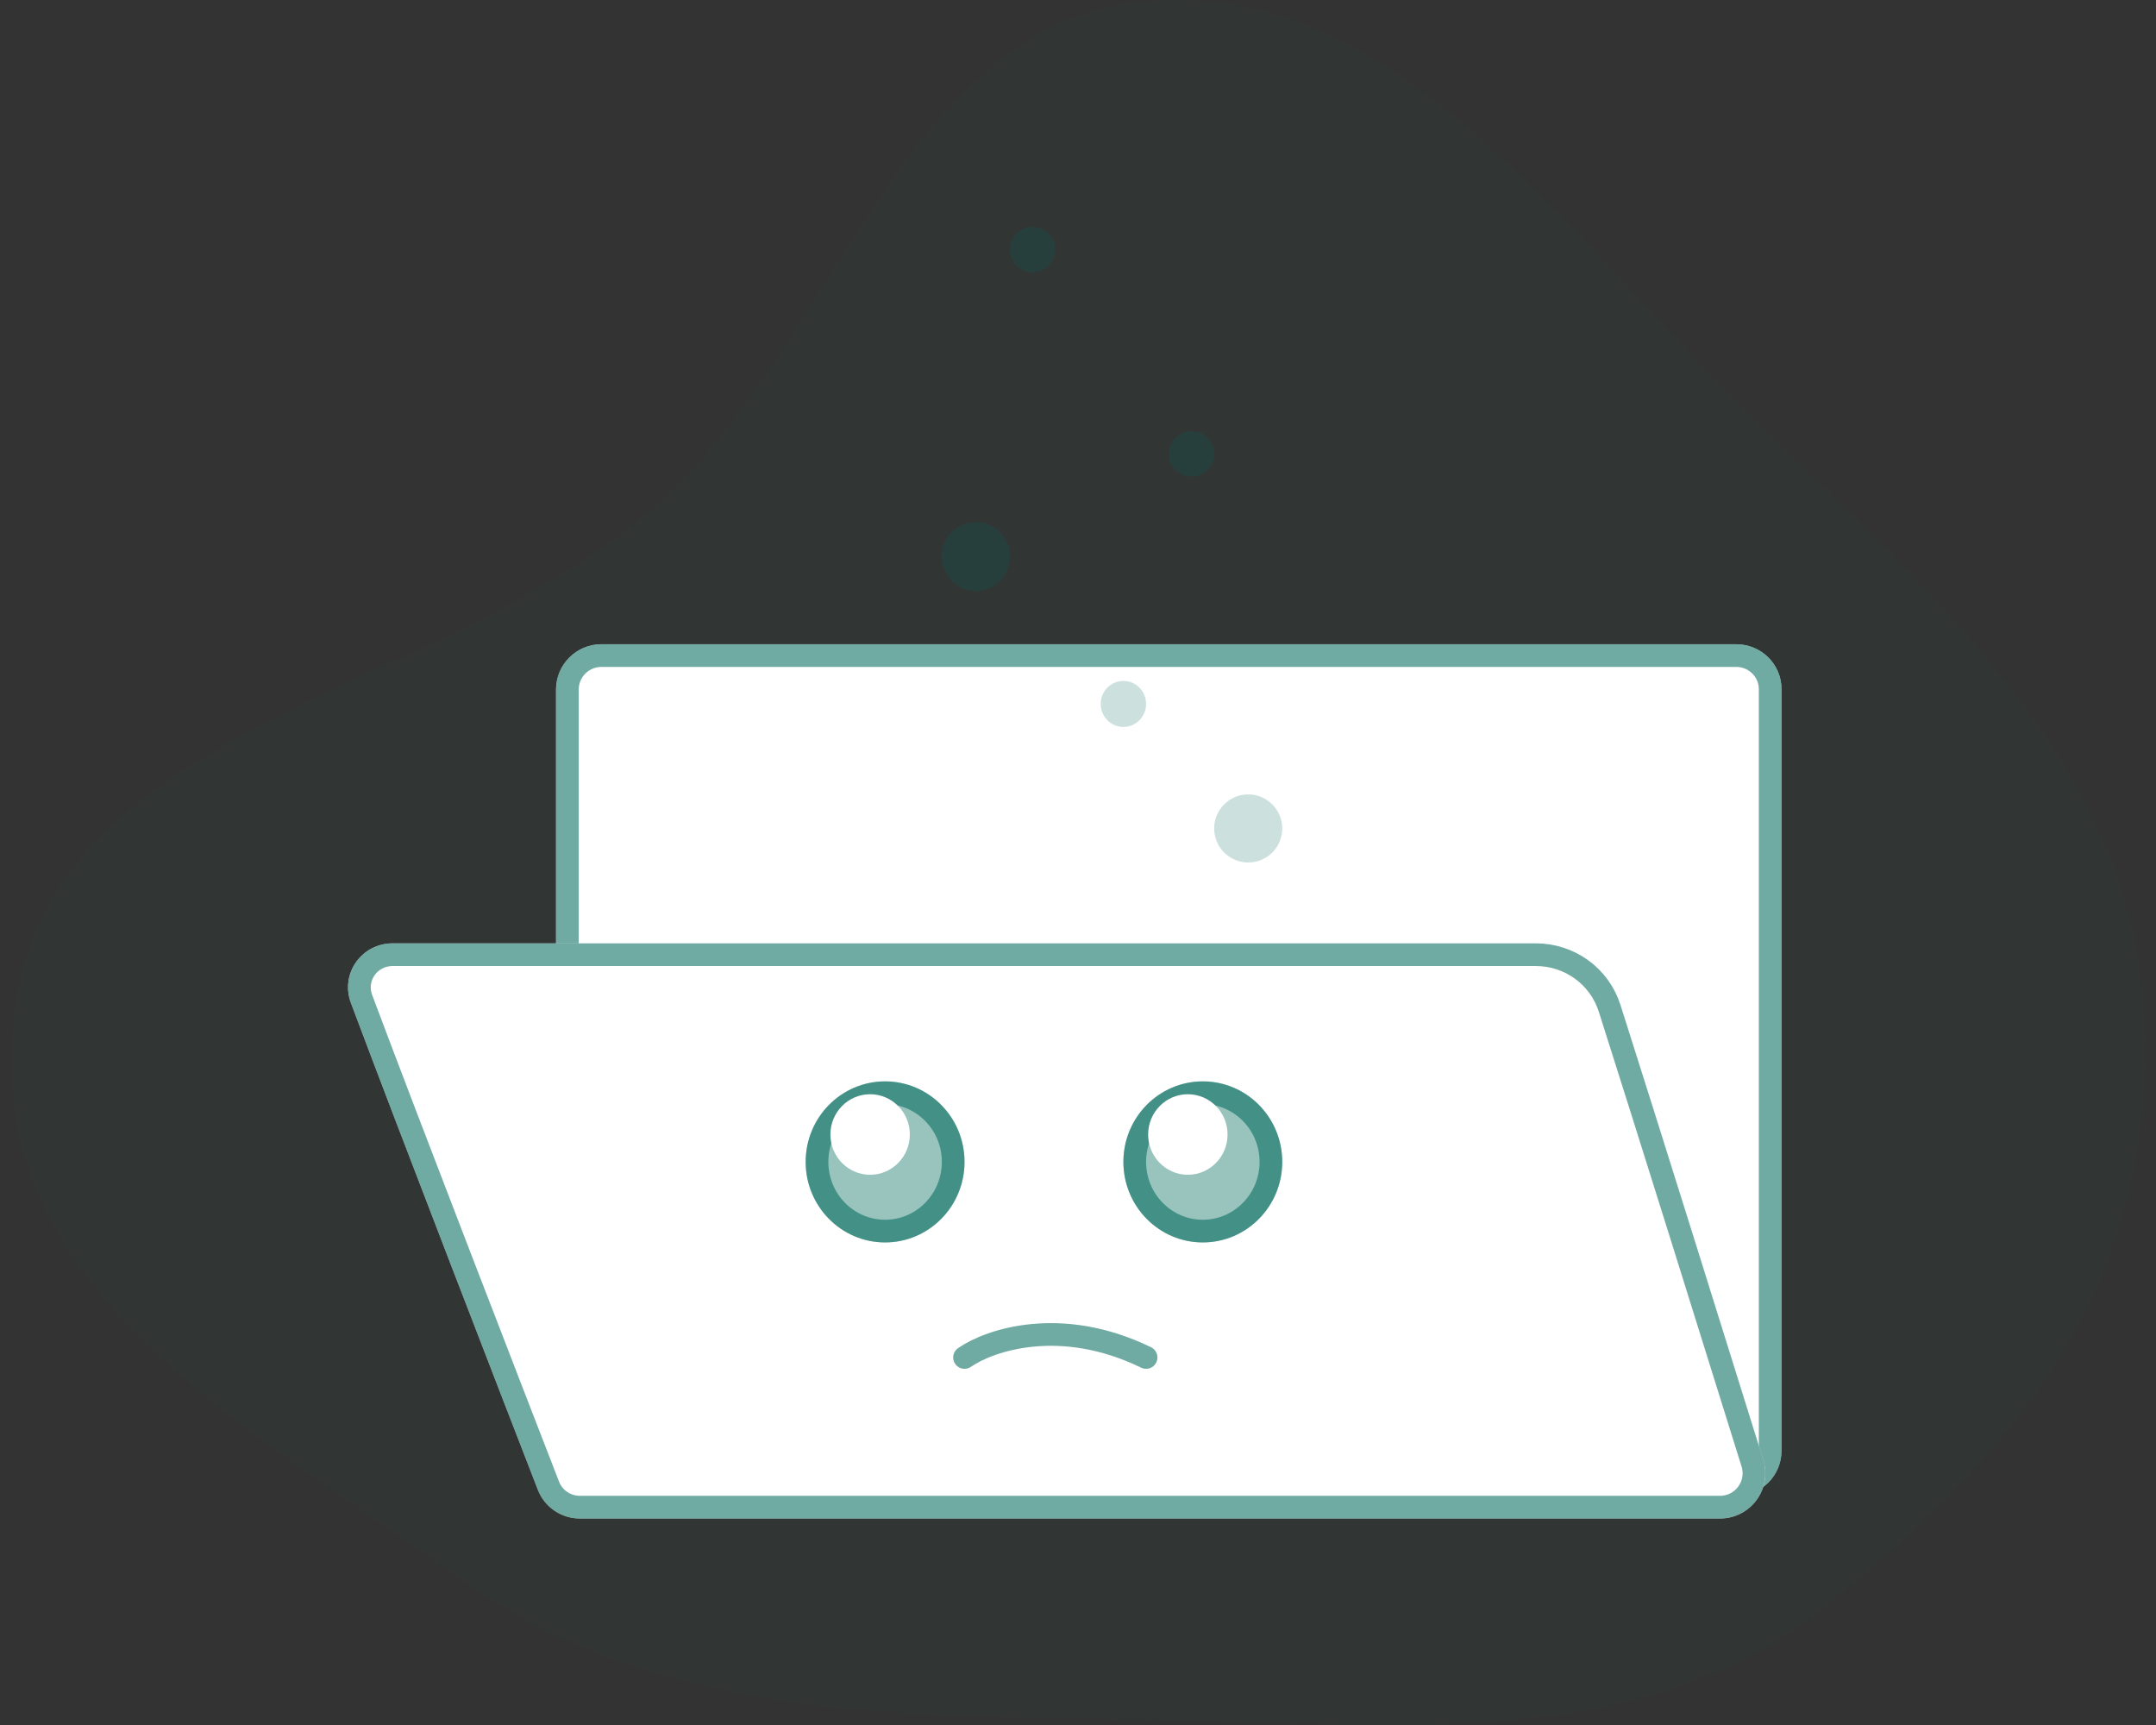 <svg width="95" height="76" viewBox="0 0 95 76" fill="none" xmlns="http://www.w3.org/2000/svg">
<rect x="0" y="0" width="95" height="76" fill="#333333" stroke="none"/>
<path fill-rule="evenodd" clip-rule="evenodd" d="M50.394 0.07C61.242 -0.98 68.79 9.983 76.53 17.726C84.325 25.523 93.593 33.061 94.415 44.107C95.278 55.721 89.525 63.444 80.504 70.707C72.175 77.413 61.157 75.896 50.504 75.758C40.07 75.622 29.025 75.776 20.504 69.697C10.381 62.476 -1.213 56.467 0.711 44.107C2.618 31.863 19.605 30.52 28.831 22.342C36.864 15.222 39.752 1.1 50.394 0.07Z" fill="#00695C" fill-opacity="0.04"/>
<path d="M24.5 30.383V63.89C24.5 64.994 25.384 65.89 26.489 65.89H76.526C77.631 65.89 78.5 65.007 78.5 63.903V30.368C78.5 29.264 77.605 28.383 76.5 28.383H26.5C25.395 28.383 24.5 29.279 24.5 30.383Z" fill="white"/>
<path d="M25 63.89V30.383C25 29.555 25.672 28.883 26.5 28.883H76.5C77.333 28.883 78 29.545 78 30.368V63.903C78 64.736 77.35 65.39 76.526 65.39H26.489C25.664 65.39 25 64.722 25 63.89Z" stroke="#00695C" stroke-opacity="0.56"/>
<path opacity="0.15" d="M50.687 52.214C51.509 52.214 52.176 51.538 52.176 50.704C52.176 49.87 51.509 49.194 50.687 49.194C49.864 49.194 49.197 49.87 49.197 50.704C49.197 51.538 49.864 52.214 50.687 52.214Z" fill="white"/>
<path opacity="0.5" d="M56.343 46.477C57.165 46.477 57.832 45.801 57.832 44.967C57.832 44.133 57.165 43.458 56.343 43.458C55.52 43.458 54.853 44.133 54.853 44.967C54.853 45.801 55.52 46.477 56.343 46.477Z" fill="white"/>
<path d="M45.026 46.477C45.849 46.477 46.516 45.801 46.516 44.967C46.516 44.133 45.849 43.458 45.026 43.458C44.204 43.458 43.537 44.133 43.537 44.967C43.537 45.801 44.204 46.477 45.026 46.477Z" fill="white"/>
<path opacity="0.1" d="M46.683 50.534C47.505 50.534 48.172 49.858 48.172 49.024C48.172 48.19 47.505 47.514 46.683 47.514C45.86 47.514 45.193 48.19 45.193 49.024C45.193 49.858 45.86 50.534 46.683 50.534Z" fill="white"/>
<path opacity="0.3" d="M53.633 50.091C53.052 49.502 53.052 48.545 53.633 47.956C54.214 47.367 55.157 47.367 55.739 47.956C56.322 48.545 56.32 49.5 55.739 50.091C55.158 50.682 54.216 50.68 53.633 50.091Z" fill="white"/>
<path d="M25.559 66.903C24.734 66.903 23.998 66.407 23.7 65.638C22.19 61.745 17.59 49.867 15.462 44.188C14.98 42.901 15.931 41.561 17.305 41.561H67.667C69.374 41.561 70.881 42.643 71.4 44.269C73.018 49.336 76.203 59.536 77.694 64.318C78.096 65.605 77.131 66.903 75.783 66.903H25.559Z" fill="white"/>
<path d="M25.559 66.403C24.937 66.403 24.388 66.031 24.166 65.457C22.656 61.563 18.057 49.688 15.93 44.012C15.574 43.061 16.271 42.061 17.305 42.061H67.667C69.16 42.061 70.472 43.006 70.924 44.421C72.541 49.487 75.726 59.684 77.217 64.466C77.517 65.429 76.797 66.403 75.783 66.403H25.559Z" stroke="#00695C" stroke-opacity="0.56"/>
<ellipse cx="49.5" cy="31.014" rx="1" ry="1.014" fill="#00695C" fill-opacity="0.2"/>
<ellipse cx="43" cy="24.52" rx="1.5" ry="1.521" fill="#00695C" fill-opacity="0.2"/>
<circle cx="55" cy="36.5" r="1.5" fill="#00695C" fill-opacity="0.2"/>
<ellipse cx="53" cy="51.191" rx="3.5" ry="3.548" fill="#00695C" fill-opacity="0.4"/>
<path d="M56 51.191C56 52.881 54.651 54.239 53 54.239C51.349 54.239 50 52.881 50 51.191C50 49.502 51.349 48.143 53 48.143C54.651 48.143 56 49.502 56 51.191Z" stroke="#00695C" stroke-opacity="0.56"/>
<ellipse cx="52.34" cy="49.984" rx="1.75" ry="1.774" fill="white"/>
<ellipse cx="39" cy="51.191" rx="3.5" ry="3.548" fill="#00695C" fill-opacity="0.4"/>
<path d="M42 51.191C42 52.881 40.651 54.239 39 54.239C37.349 54.239 36 52.881 36 51.191C36 49.502 37.349 48.143 39 48.143C40.651 48.143 42 49.502 42 51.191Z" stroke="#00695C" stroke-opacity="0.56"/>
<ellipse cx="38.34" cy="49.984" rx="1.75" ry="1.774" fill="white"/>
<path d="M42.5 59.807C43.598 59.043 46.735 57.972 50.5 59.807" stroke="#00695C" stroke-opacity="0.56" stroke-linecap="round"/>
<circle cx="52.5" cy="20" r="1" fill="#00695C" fill-opacity="0.2"/>
<circle cx="45.5" cy="11" r="1" fill="#00695C" fill-opacity="0.2"/>
</svg>
